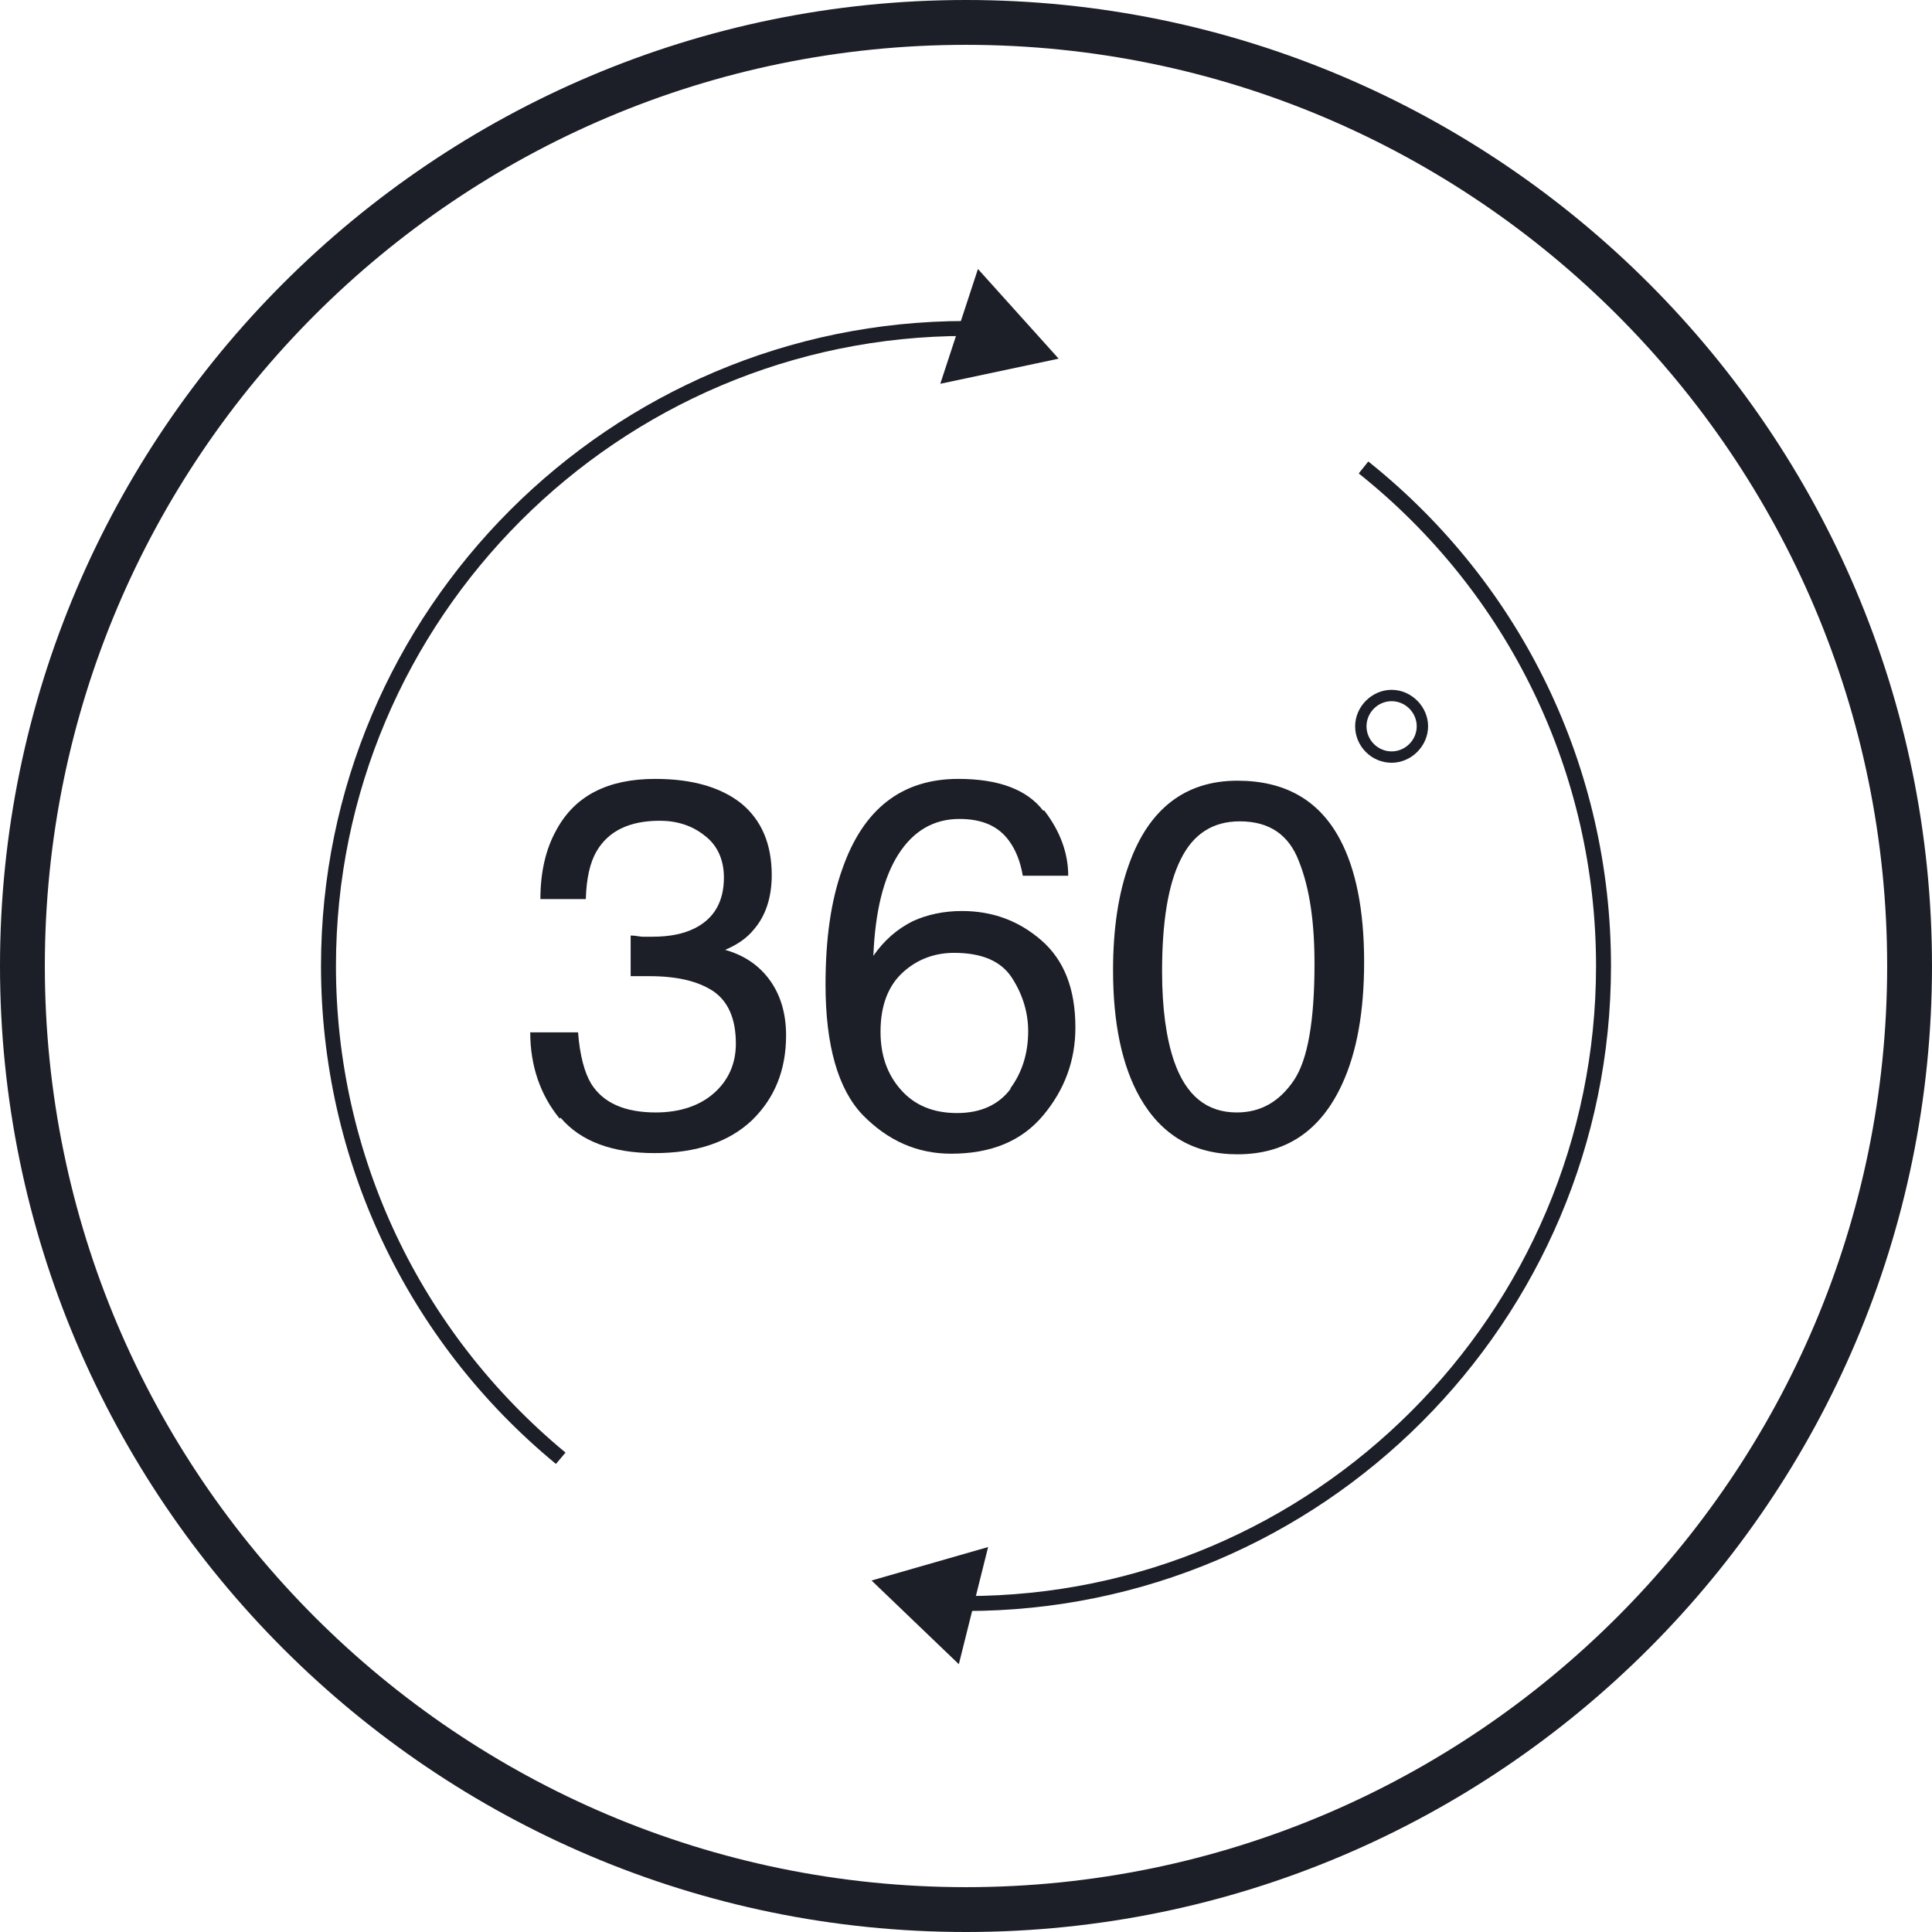 <svg width="300" height="300" viewBox="0 0 300 300" fill="none" xmlns="http://www.w3.org/2000/svg">
<g clip-path="url(#clip0_25_637)">
<path d="M150 300C67.296 300 0 232.704 0 150C0 67.296 67.296 0 150 0C232.704 0 300 67.296 300 150C300 232.704 232.704 300 150 300ZM150 6.962C71.102 6.962 6.962 71.102 6.962 150C6.962 228.899 71.102 293.038 150 293.038C228.899 293.038 293.038 228.899 293.038 150C293.038 71.102 228.899 6.962 150 6.962Z" fill="#1C1E28"/>
<path d="M86.882 173.67C83.912 170.05 82.334 165.501 82.334 160.303H89.76C90.038 163.924 90.781 166.615 91.802 168.286C93.658 171.256 97 172.742 101.827 172.742C105.539 172.742 108.603 171.721 110.83 169.771C113.058 167.822 114.265 165.223 114.265 162.067C114.265 158.169 113.058 155.477 110.737 153.899C108.324 152.321 105.075 151.578 100.806 151.578C100.341 151.578 99.877 151.578 99.413 151.578C98.949 151.578 98.392 151.578 97.928 151.578V145.266C98.671 145.266 99.32 145.452 99.784 145.452C100.249 145.452 100.806 145.452 101.362 145.452C104.054 145.452 106.189 144.988 107.86 144.152C110.83 142.667 112.408 140.068 112.408 136.263C112.408 133.478 111.387 131.25 109.438 129.765C107.489 128.187 105.075 127.445 102.476 127.445C97.742 127.445 94.494 129.023 92.637 132.178C91.616 133.942 91.059 136.355 90.966 139.604H83.912C83.912 135.427 84.747 131.807 86.418 128.837C89.296 123.546 94.401 120.947 101.734 120.947C107.489 120.947 111.944 122.247 115.1 124.753C118.256 127.352 119.834 131.065 119.834 135.891C119.834 139.326 118.906 142.203 117.049 144.338C115.935 145.73 114.358 146.751 112.594 147.494C115.564 148.329 117.885 149.907 119.556 152.228C121.226 154.549 122.062 157.426 122.062 160.768C122.062 166.151 120.298 170.514 116.771 173.948C113.244 177.29 108.231 179.053 101.641 179.053C95.051 179.053 90.131 177.197 87.068 173.577" fill="#1C1E28"/>
<path d="M162.16 125.867C164.666 129.115 165.873 132.55 165.873 135.984H158.819C158.447 133.756 157.705 131.993 156.777 130.693C155.106 128.28 152.507 127.166 148.98 127.166C144.988 127.166 141.832 129.023 139.512 132.643C137.191 136.263 135.892 141.553 135.613 148.422C137.284 146.009 139.326 144.245 141.739 143.039C143.967 142.018 146.566 141.461 149.351 141.461C154.085 141.461 158.169 142.946 161.696 146.009C165.223 149.072 166.987 153.527 166.987 159.561C166.987 164.666 165.316 169.214 161.975 173.206C158.633 177.197 153.899 179.146 147.68 179.146C142.389 179.146 137.841 177.104 133.942 173.113C130.137 169.122 128.188 162.346 128.188 152.878C128.188 145.823 129.023 139.883 130.787 134.963C134.035 125.588 140.069 120.947 148.794 120.947C155.106 120.947 159.468 122.618 161.975 125.867M156.869 169.029C158.726 166.523 159.654 163.552 159.654 160.118C159.654 157.24 158.819 154.456 157.148 151.857C155.477 149.258 152.507 147.958 148.144 147.958C145.081 147.958 142.389 148.979 140.162 151.021C137.934 153.063 136.727 156.126 136.727 160.211C136.727 163.831 137.748 166.801 139.883 169.214C142.018 171.628 144.895 172.834 148.608 172.834C152.321 172.834 155.106 171.535 156.962 169.029" fill="#1C1E28"/>
<path d="M208.015 130.23C210.521 134.871 211.82 141.275 211.82 149.351C211.82 157.055 210.706 163.367 208.386 168.379C205.044 175.619 199.661 179.239 192.142 179.239C185.366 179.239 180.354 176.269 177.012 170.421C174.228 165.502 172.835 158.911 172.835 150.65C172.835 144.246 173.671 138.676 175.341 134.128C178.404 125.588 184.067 121.226 192.142 121.226C199.475 121.226 204.766 124.196 208.015 130.23ZM200.867 167.822C203.095 164.574 204.116 158.447 204.116 149.629C204.116 143.225 203.374 137.934 201.703 133.757C200.125 129.58 197.062 127.538 192.513 127.538C188.336 127.538 185.273 129.487 183.324 133.478C181.375 137.377 180.447 143.225 180.447 150.836C180.447 156.591 181.096 161.232 182.303 164.759C184.159 170.143 187.408 172.742 192.049 172.742C195.762 172.742 198.64 171.071 200.867 167.822Z" fill="#1C1E28"/>
<path d="M152.32 43.997L157.239 49.474L162.159 54.95L155.012 56.528L147.771 58.014L149.999 50.959L152.32 43.997Z" fill="#1C1E28"/>
<path d="M146.009 59.592L151.856 41.77L164.387 55.693L146.009 59.592ZM152.785 46.225L149.443 56.436L159.932 54.208L152.785 46.225Z" fill="#1C1E28"/>
<path d="M151.857 241.894L150.001 249.041L148.237 256.189L142.946 251.083L137.656 245.978L144.71 243.936L151.857 241.894Z" fill="#1C1E28"/>
<path d="M148.887 258.416L135.335 245.421L153.435 240.223L148.887 258.416ZM139.883 246.535L147.587 253.96L150.186 243.564L139.883 246.535Z" fill="#1C1E28"/>
<path d="M216.088 118.441C212.932 118.441 210.426 115.842 210.426 112.779C210.426 109.716 213.025 107.117 216.088 107.117C219.152 107.117 221.751 109.716 221.751 112.779C221.751 115.842 219.152 118.441 216.088 118.441ZM216.088 108.88C213.954 108.88 212.19 110.644 212.19 112.779C212.19 114.914 213.954 116.677 216.088 116.677C218.223 116.677 219.987 114.914 219.987 112.779C219.987 110.644 218.223 108.88 216.088 108.88Z" fill="#1C1E28"/>
<path d="M86.325 227.32C63.12 208.199 49.846 179.981 49.846 150C49.846 94.771 94.772 49.845 150.001 49.845V52.166C96.072 52.166 52.167 96.07 52.167 150C52.167 179.332 65.162 206.807 87.811 225.557L86.325 227.32Z" fill="#1C1E28"/>
<path d="M149.999 250.155V247.834C203.929 247.834 247.833 203.929 247.833 150C247.833 120.111 234.374 92.172 210.983 73.515L212.468 71.658C236.416 90.779 250.154 119.369 250.154 150C250.154 205.229 205.228 250.155 149.999 250.155Z" fill="#1C1E28"/>
</g>
<defs>
<clipPath id="clip0_25_637">
<rect width="300" height="300" fill="white"/>
</clipPath>
</defs>
</svg>
